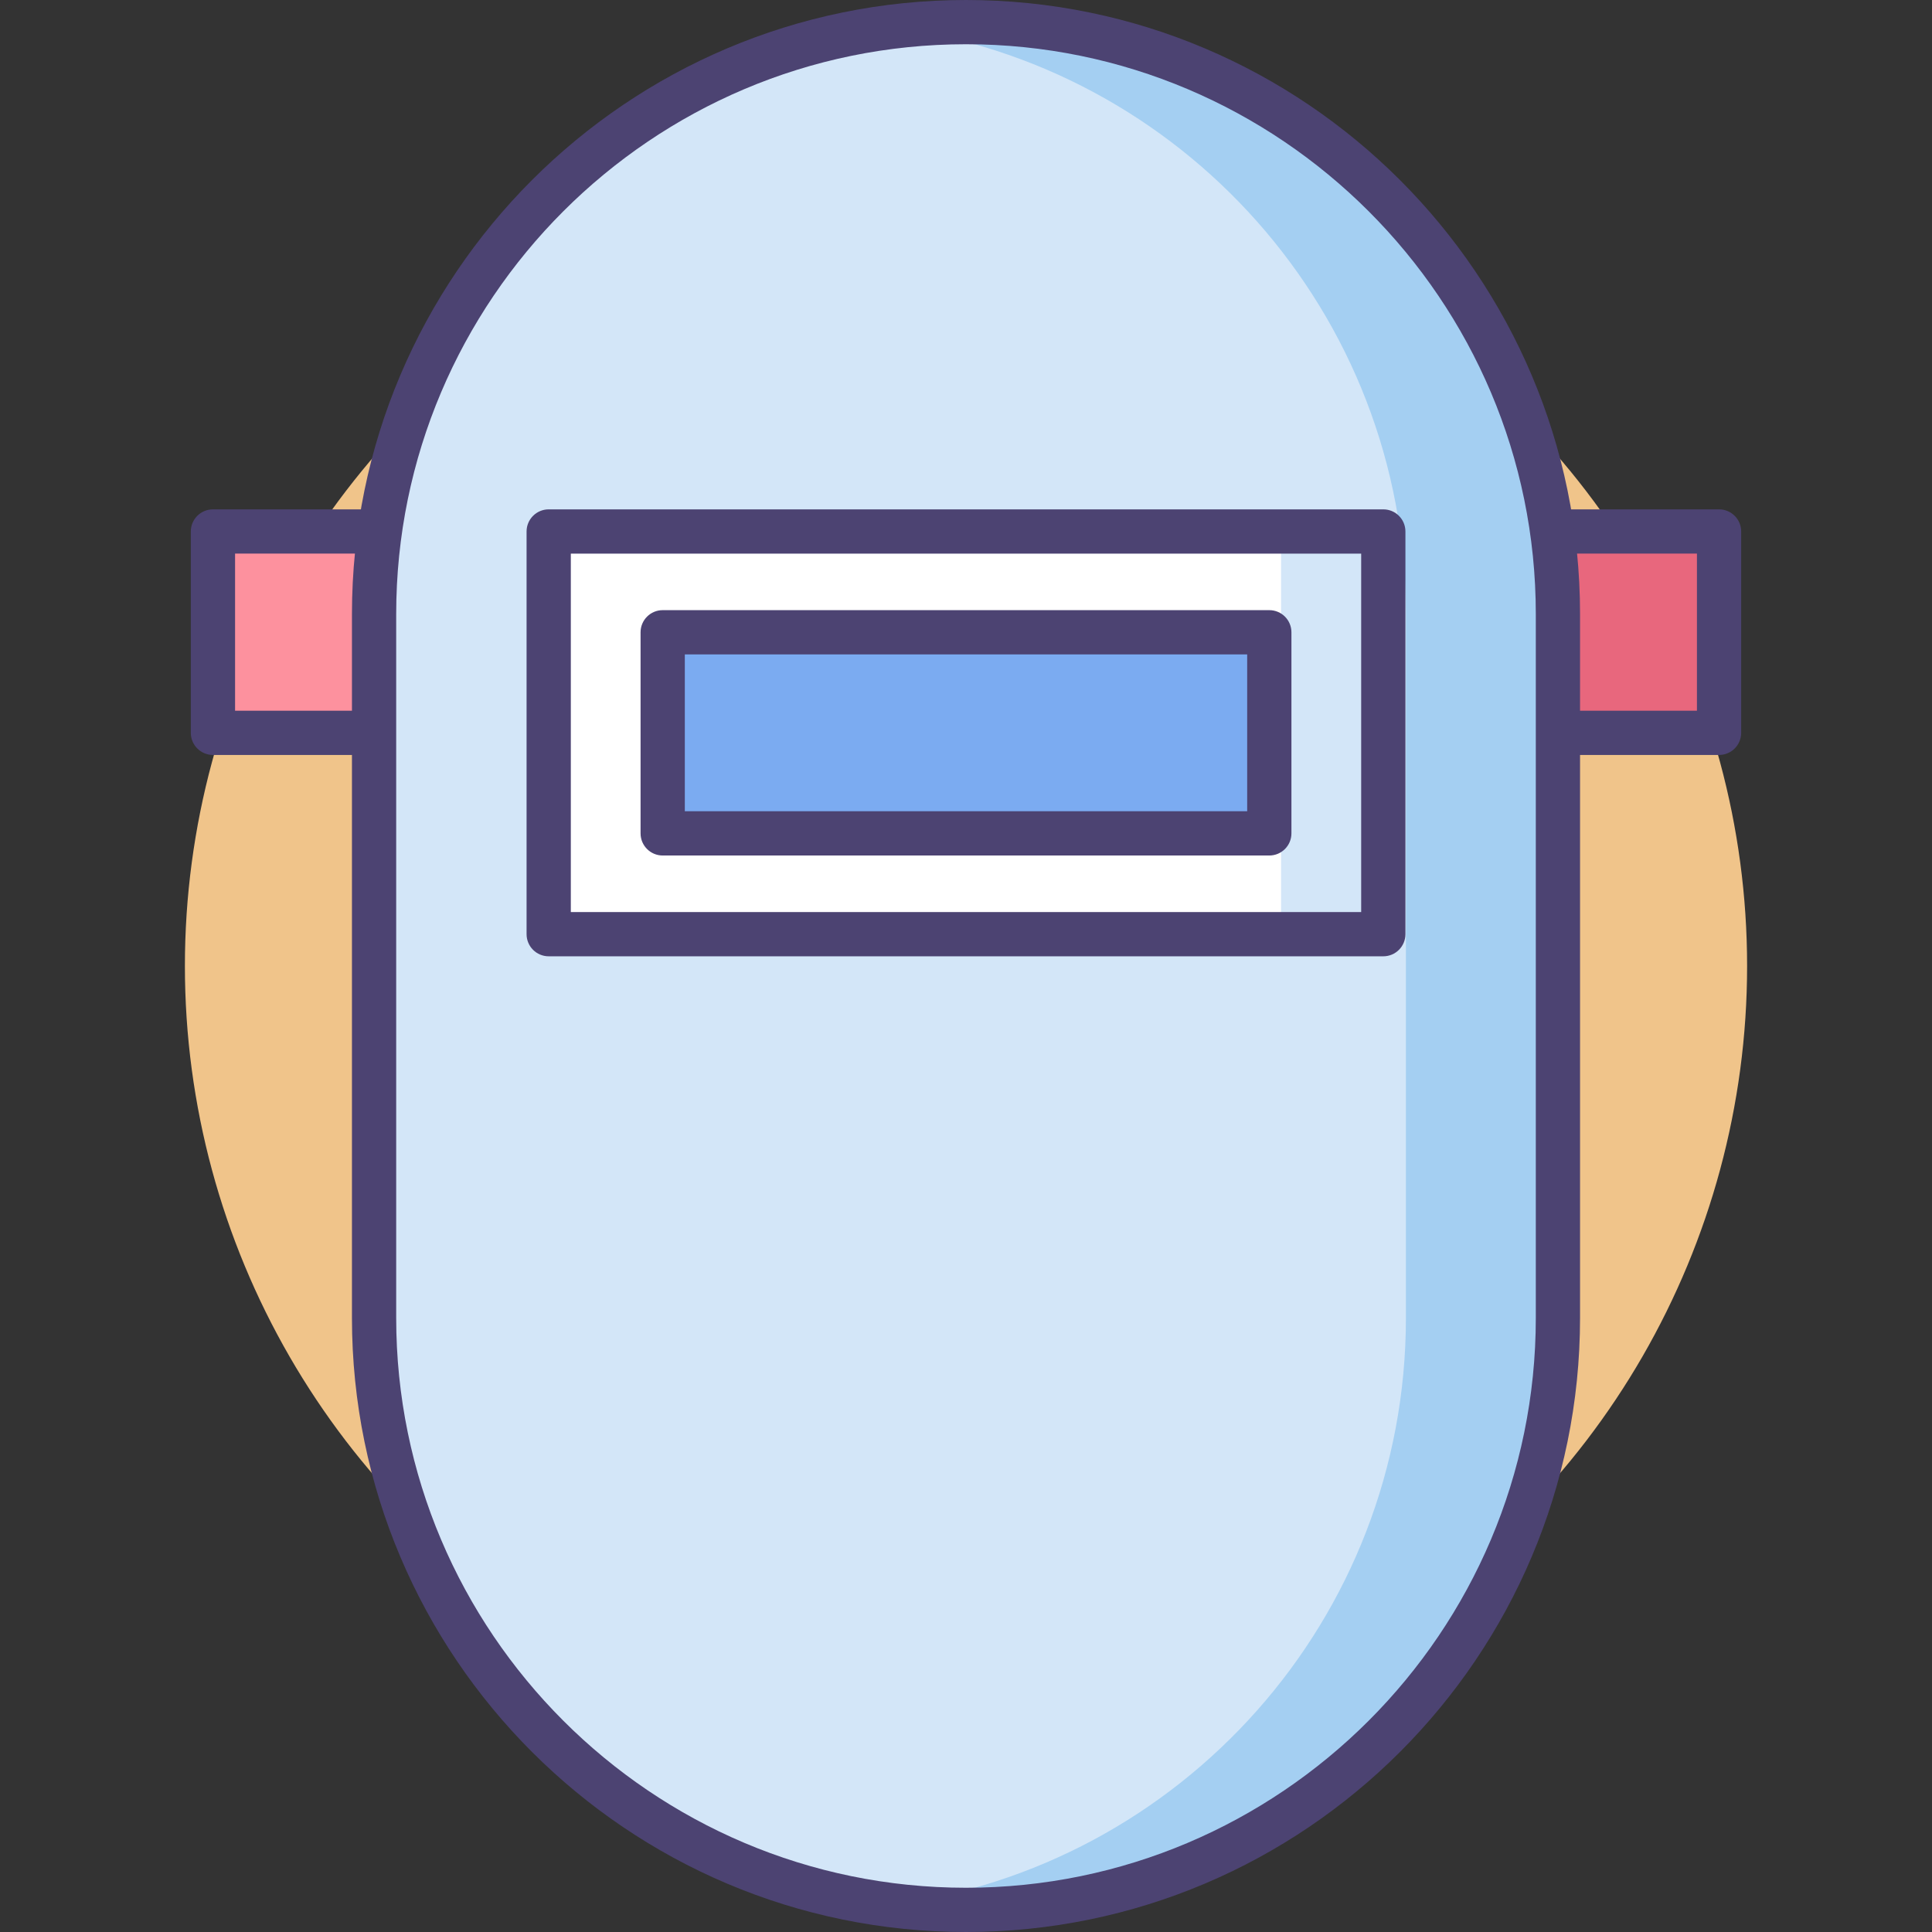 <?xml version="1.0" encoding="utf-8"?>
<!-- Generator: Adobe Illustrator 18.0.0, SVG Export Plug-In . SVG Version: 6.00 Build 0)  -->
<!DOCTYPE svg PUBLIC "-//W3C//DTD SVG 1.1//EN" "http://www.w3.org/Graphics/SVG/1.1/DTD/svg11.dtd">
<svg version="1.1" id="Icon_Set" xmlns="http://www.w3.org/2000/svg" xmlns:xlink="http://www.w3.org/1999/xlink" x="0px" y="0px"
	 viewBox="0 0 512 512" style="enable-background:new 0 0 512 512;" xml:space="preserve">
<rect x="0" y="0" width="512" height="512" fill="#333333" stroke="none"/>
<style type="text/css">
	.st0{fill:#F0C48A;}
	.st1{fill:#FD919E;}
	.st2{fill:#E8677D;}
	.st3{fill:#4C4372;}
	.st4{fill:#D3E6F8;}
	.st5{fill:#A4CFF2;}
	.st6{fill:#FFFFFF;}
	.st7{fill:#7BABF1;}
</style>
<g>
	<circle class="st0" cx="256" cy="256" r="207"/>
	<g>
		<g>
			<g>
				<rect x="56.433" y="140.849" class="st1" width="197.307" height="53.36"/>
			</g>
			<g>
				<rect x="257.392" y="140.849" class="st2" width="197.307" height="53.36"/>
			</g>
			<g>
				<path class="st3" d="M455.568,200.071H56.432c-3.238,0-5.863-2.625-5.863-5.863v-53.359c0-3.238,2.625-5.863,5.863-5.863
					h399.135c3.238,0,5.863,2.625,5.863,5.863v53.359C461.43,197.446,458.805,200.071,455.568,200.071z M62.295,188.345h387.41
					v-41.634H62.295V188.345z"/>
			</g>
		</g>
		<g>
			<path class="st5" d="M256,506.137L256,506.137c-86.636,0-156.868-70.232-156.868-156.867V162.73
				C99.133,76.094,169.364,5.863,256,5.863h0c86.635,0,156.867,70.232,156.867,156.867v186.54
				C412.867,435.905,342.636,506.137,256,506.137z"/>
		</g>
		<g>
			<path class="st4" d="M235.857,7.146C158.736,17.032,99.133,82.919,99.133,162.73v186.54c0,79.811,59.603,145.698,136.725,155.584
				c77.122-9.886,136.725-75.774,136.725-155.584V162.73C372.582,82.919,312.979,17.032,235.857,7.146z"/>
		</g>
		<g>
			<rect x="145.411" y="140.849" class="st6" width="221.177" height="106.719"/>
		</g>
		<g>
			<rect x="175.621" y="167.561" class="st7" width="160.757" height="53.294"/>
		</g>
		<g>
			<path class="st3" d="M256,512c-89.73,0-162.73-73-162.73-162.73V162.73C93.27,73,166.27,0,256,0s162.73,73,162.73,162.73v186.54
				C418.73,439,345.73,512,256,512z M256,11.725c-83.264,0-151.005,67.74-151.005,151.005v186.54
				c0,83.264,67.741,151.005,151.005,151.005s151.005-67.74,151.005-151.005V162.73C407.005,79.466,339.264,11.725,256,11.725z"/>
		</g>
		<g>
			<rect x="339.494" y="140.849" class="st4" width="27.094" height="106.719"/>
		</g>
		<g>
			<path class="st3" d="M366.589,253.43H145.411c-3.238,0-5.863-2.625-5.863-5.863V140.849c0-3.238,2.625-5.863,5.863-5.863h221.177
				c3.238,0,5.863,2.625,5.863,5.863v106.719C372.451,250.805,369.826,253.43,366.589,253.43z M151.274,241.705h209.452v-94.993
				H151.274V241.705z"/>
		</g>
		<g>
			<path class="st3" d="M336.379,226.718H175.621c-3.238,0-5.863-2.625-5.863-5.863v-53.294c0-3.238,2.625-5.863,5.863-5.863
				h160.758c3.238,0,5.863,2.625,5.863,5.863v53.294C342.241,224.093,339.616,226.718,336.379,226.718z M181.484,214.992h149.032
				v-41.569H181.484V214.992z"/>
		</g>
	</g>
</g>
</svg>
